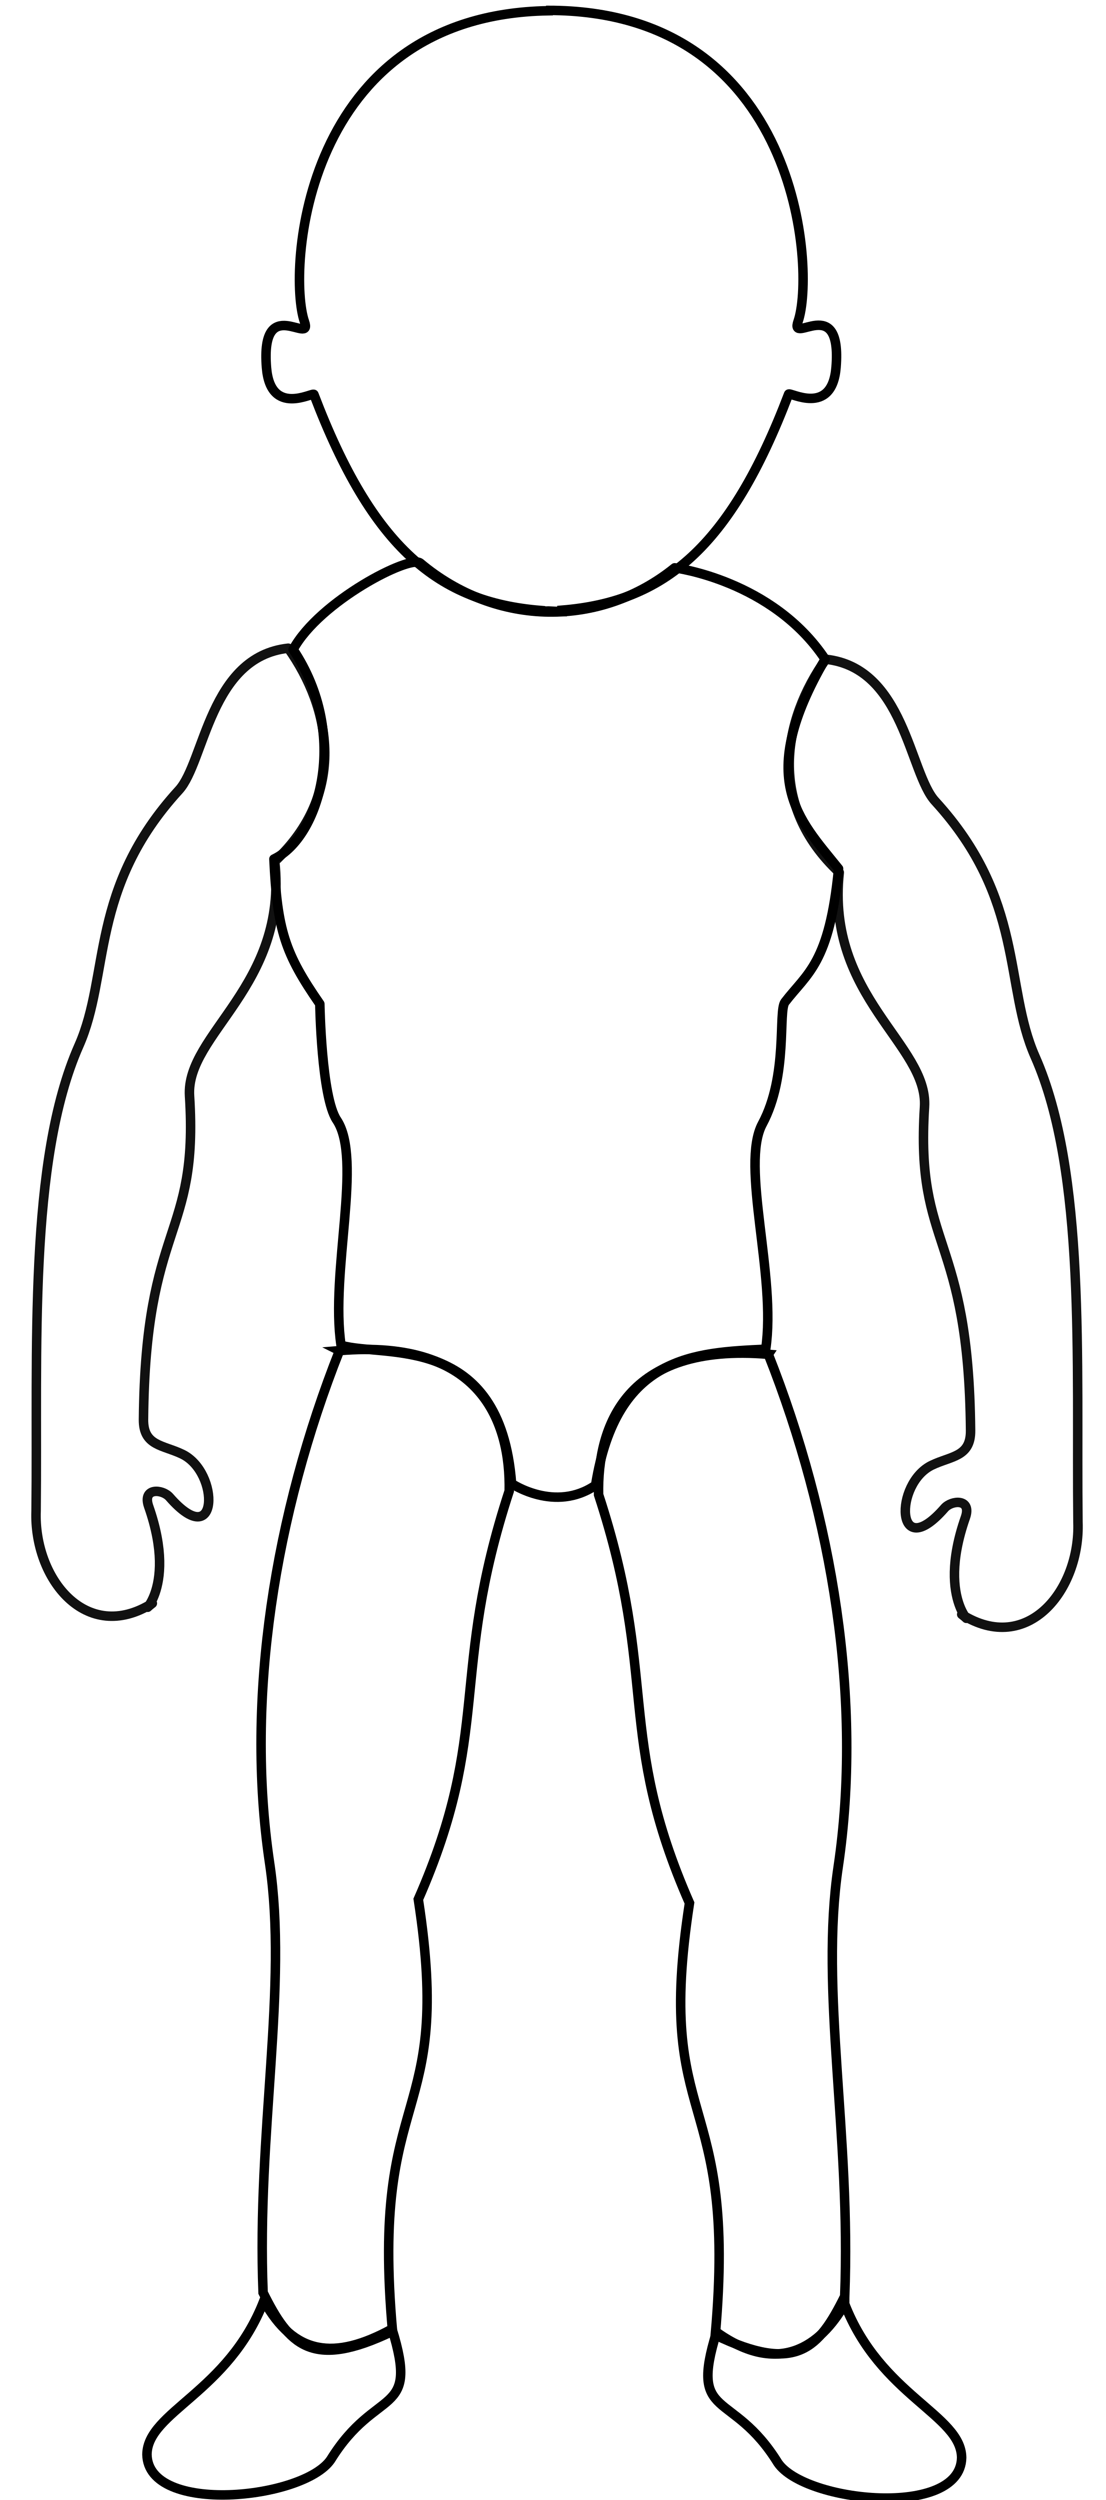 <?xml version="1.0" encoding="UTF-8" standalone="no"?>
<!-- Created with Inkscape (http://www.inkscape.org/) -->

<svg
   xmlns:dc="http://purl.org/dc/elements/1.1/"
   xmlns:cc="http://creativecommons.org/ns#"
   xmlns:rdf="http://www.w3.org/1999/02/22-rdf-syntax-ns#"
   xmlns:svg="http://www.w3.org/2000/svg"
   xmlns="http://www.w3.org/2000/svg"
   xmlns:sodipodi="http://sodipodi.sourceforge.net/DTD/sodipodi-0.dtd"
   xmlns:inkscape="http://www.inkscape.org/namespaces/inkscape"
   width="340"
   height="768"
   viewBox="0 0 340 768"
   id="svg2"
   version="1.1"
   inkscape:version="0.91 r13725"
   sodipodi:docname="avatar_male.svg">
  <defs
     id="defs4" />
  <sodipodi:namedview
     id="base"
     pagecolor="#ffffff"
     bordercolor="#666666"
     borderopacity="1.0"
     inkscape:pageopacity="0.0"
     inkscape:pageshadow="2"
     inkscape:zoom="0.49497474"
     inkscape:cx="-140.30049"
     inkscape:cy="495.23591"
     inkscape:document-units="px"
     inkscape:current-layer="layer10"
     showgrid="false"
     inkscape:window-width="1366"
     inkscape:window-height="705"
     inkscape:window-x="-8"
     inkscape:window-y="-8"
     inkscape:window-maximized="1"
     showguides="false"
     inkscape:snap-text-baseline="true"
     units="px" />
  <g
     inkscape:groupmode="layer"
     id="layer10"
     inkscape:label="footl"
     transform="translate(0,-1953.26)">
    <path
       style="opacity:1;fill:none;fill-rule:evenodd;stroke:#000000;stroke-width:2.919;stroke-linecap:butt;stroke-linejoin:miter;stroke-miterlimit:4;stroke-dasharray:none;stroke-opacity:1"
       inkscape:transform-center-x="-42.596335"
       inkscape:transform-center-y="-24.718432"
       d="m 259.668,2661.028 c 10.923,28.165 35.807,34.082 35.955,47.217 -0.364,18.685 -48.136,13.824 -56.492,1.59 -14.131,-22.837 -27.316,-12.765 -18.852,-40.14 19.07,13.594 31.991,4.352 39.389,-8.668 z"
       id="rect3344-6-1-4-6-2"
       inkscape:connector-curvature="0"
       sodipodi:nodetypes="ccccc" />
  </g>
  <g
     inkscape:groupmode="layer"
     id="layer9"
     inkscape:label="footr"
     style="display:inline"
     transform="translate(0,-1953.26)">
    <path
       style="opacity:1;fill:none;fill-rule:evenodd;stroke:#000000;stroke-width:2.919;stroke-linecap:butt;stroke-linejoin:miter;stroke-miterlimit:4;stroke-dasharray:none;stroke-opacity:1"
       inkscape:transform-center-x="42.596379"
       inkscape:transform-center-y="-24.71847"
       d="m 81.129,2660.056 c -10.923,28.165 -35.807,34.082 -35.955,47.217 0.364,18.685 48.136,13.824 56.492,1.591 14.131,-22.837 27.316,-12.766 18.852,-40.14 -17.803,9.759 -30.13,7.965 -39.388,-8.668 z"
       id="rect3344-6-1-4-6"
       inkscape:connector-curvature="0"
       sodipodi:nodetypes="ccccc" />
  </g>
  <g
     inkscape:groupmode="layer"
     id="layer3"
     inkscape:label="armr"
     style="display:inline"
     transform="translate(0,-1953.26)">
    <path
       style="opacity:0.932;fill:none;fill-opacity:1;fill-rule:evenodd;stroke:#000000;stroke-width:2.919;stroke-linecap:round;stroke-linejoin:round;stroke-miterlimit:4;stroke-dasharray:none;stroke-opacity:1"
       d="m 88.613,2152.386 c -24.153,2.613 -25.676,34.913 -33.613,43.59 -27.629,30.203 -21.121,56.766 -30.732,78.474 -15.72,35.505 -12.624,93.809 -13.173,142.959 -0.784,20.779 15.418,41.141 35.737,28.393 -5.838,4.467 8.339,-2.715 -1.123,-29.743 -2.067,-5.904 4.227,-5.396 6.41,-2.895 15.142,17.349 15.518,-7.586 3.913,-13.184 -5.921,-2.856 -11.999,-2.51 -11.925,-10.642 0.557,-61.063 16.956,-55.376 14.16,-99.399 -1.214,-19.117 30.348,-33.839 26.198,-72.053 22.281,-20.835 17.33,-46.922 4.147,-65.501 z"
       id="rect3344-6-2"
       inkscape:connector-curvature="0"
       sodipodi:nodetypes="cssccssssscc" />
  </g>
  <g
     inkscape:groupmode="layer"
     id="layer4"
     inkscape:label="arml"
     style="display:inline"
     transform="translate(0,-1953.26)">
    <path
       style="opacity:0.932;fill:none;fill-opacity:1;fill-rule:evenodd;stroke:#000000;stroke-width:2.919;stroke-linecap:round;stroke-linejoin:round;stroke-miterlimit:4;stroke-dasharray:none;stroke-opacity:1"
       d="m 253.861,2155.782 c 24.153,2.613 25.676,34.914 33.613,43.59 27.629,30.204 21.121,56.766 30.732,78.474 15.72,35.506 12.625,93.809 13.173,142.959 0.784,20.779 -15.418,41.141 -35.737,28.393 5.838,4.467 -8.339,-2.715 1.123,-29.743 2.067,-5.904 -4.227,-5.396 -6.41,-2.895 -15.142,17.349 -15.518,-7.586 -3.913,-13.184 5.921,-2.856 11.999,-2.51 11.925,-10.642 -0.557,-61.063 -16.956,-55.376 -14.16,-99.399 1.214,-19.117 -30.348,-33.839 -26.198,-72.052 -22.281,-20.835 -17.33,-46.923 -4.147,-65.501 z"
       id="rect3344-6-2-8"
       inkscape:connector-curvature="0"
       sodipodi:nodetypes="cssccssssscc" />
  </g>
  <g
     inkscape:groupmode="layer"
     id="layer5"
     inkscape:label="torax"
     style="display:inline"
     transform="translate(0,-1953.26)">
    <path
       style="opacity:1;fill:none;fill-rule:evenodd;stroke:#000000;stroke-width:2.919;stroke-linecap:round;stroke-linejoin:round;stroke-miterlimit:4;stroke-dasharray:none;stroke-opacity:1"
       d="m 90.105,2152.788 c 17.532,26.259 8.062,57.733 -5.898,64.365 1.03,21.932 3.373,29.007 14.111,44.503 0,0 0.464,28.611 5.198,35.664 8.04,11.978 -2.055,46.784 1.332,69.211 13.314,3.845 48.9,-4.032 52.424,42.471 0,0 13.348,9.06 25.818,0.518 6.399,-40.019 30.451,-40.739 52.291,-41.786 3.387,-22.427 -7.853,-56.502 -1.026,-69.211 7.996,-14.883 4.793,-34.596 6.966,-37.433 6.794,-8.868 13.673,-11.845 16.47,-40.964 -12.39,-15.423 -25.525,-27.537 -4.128,-64.366 -16.246,-24.357 -46.266,-28.06 -46.266,-28.06 -22.75,18.388 -54.665,18.283 -78.2,-1.46 -3.105,-2.605 -30.988,11.634 -39.094,26.549 z"
       id="rect3342-3"
       inkscape:connector-curvature="0"
       sodipodi:nodetypes="ccssccccsscccsc" />
  </g>
  <g
     inkscape:groupmode="layer"
     id="layer6"
     inkscape:label="head"
     style="display:inline"
     transform="translate(0,-1953.26)">
    <path
       style="opacity:0.996;fill:none;fill-rule:evenodd;stroke:#000000;stroke-width:2.919;stroke-linecap:butt;stroke-linejoin:miter;stroke-miterlimit:4;stroke-dasharray:none;stroke-opacity:1"
       d="m 168.53,1956.453 0,0.107 c -75.644,1.251 -80.214,80.294 -74.934,95.522 2.661,7.674 -13.548,-9.118 -11.674,14.108 1.232,15.26 14.279,7.455 14.582,8.249 18.061,47.426 38.434,63.801 69.672,66.355 l 0,0.247 c 0.807,-0.018 1.606,-0.046 2.4,-0.081 1.377,0.082 2.773,0.139 4.192,0.171 l -0.008,-0.428 c 31.239,-2.554 51.612,-18.928 69.674,-66.356 0.303,-0.795 13.35,7.011 14.582,-8.25 1.874,-23.226 -14.335,-6.434 -11.674,-14.108 5.324,-15.354 0.635,-95.573 -76.809,-95.539 z"
       id="path3340"
       inkscape:connector-curvature="0" />
  </g>
  <g
     inkscape:groupmode="layer"
     id="layer7"
     inkscape:label="legr"
     transform="translate(0,-1953.26)">
    <path
       style="opacity:1;fill:none;fill-rule:evenodd;stroke:#000000;stroke-width:2.919;stroke-linecap:butt;stroke-linejoin:miter;stroke-miterlimit:4;stroke-dasharray:none;stroke-opacity:1"
       d="m 104.368,2368.167 c -19.786,49.998 -29.043,106.619 -21.486,157.442 5.667,38.108 -3.966,82.558 -2.004,131.945 7.95,15.998 14.889,23.835 39.789,11.864 -6.865,-76.706 18.772,-62.397 7.928,-132.695 22.709,-51.736 9.464,-69.002 27.947,-125.435 0.428,-20.95 -8.378,-46.822 -52.175,-43.121 z"
       id="rect3344-6-1-4"
       inkscape:connector-curvature="0"
       sodipodi:nodetypes="csccccc" />
  </g>
  <g
     inkscape:groupmode="layer"
     id="layer8"
     inkscape:label="legl"
     transform="translate(0,-1953.26)">
    <path
       style="opacity:1;fill:none;fill-rule:evenodd;stroke:#000000;stroke-width:2.919;stroke-linecap:butt;stroke-linejoin:miter;stroke-miterlimit:4;stroke-dasharray:none;stroke-opacity:1"
       d="m 236.186,2369.299 c 19.786,49.998 29.043,106.619 21.486,157.442 -5.667,38.108 3.966,82.558 2.004,131.945 -7.95,15.998 -14.889,23.835 -39.789,11.864 6.865,-76.706 -18.772,-62.397 -7.928,-132.695 -22.709,-51.736 -9.464,-69.003 -27.947,-125.436 -0.428,-20.95 8.378,-46.822 52.175,-43.121 z"
       id="rect3344-6-1-4-7"
       inkscape:connector-curvature="0"
       sodipodi:nodetypes="csccccc" />
  </g>
</svg>
